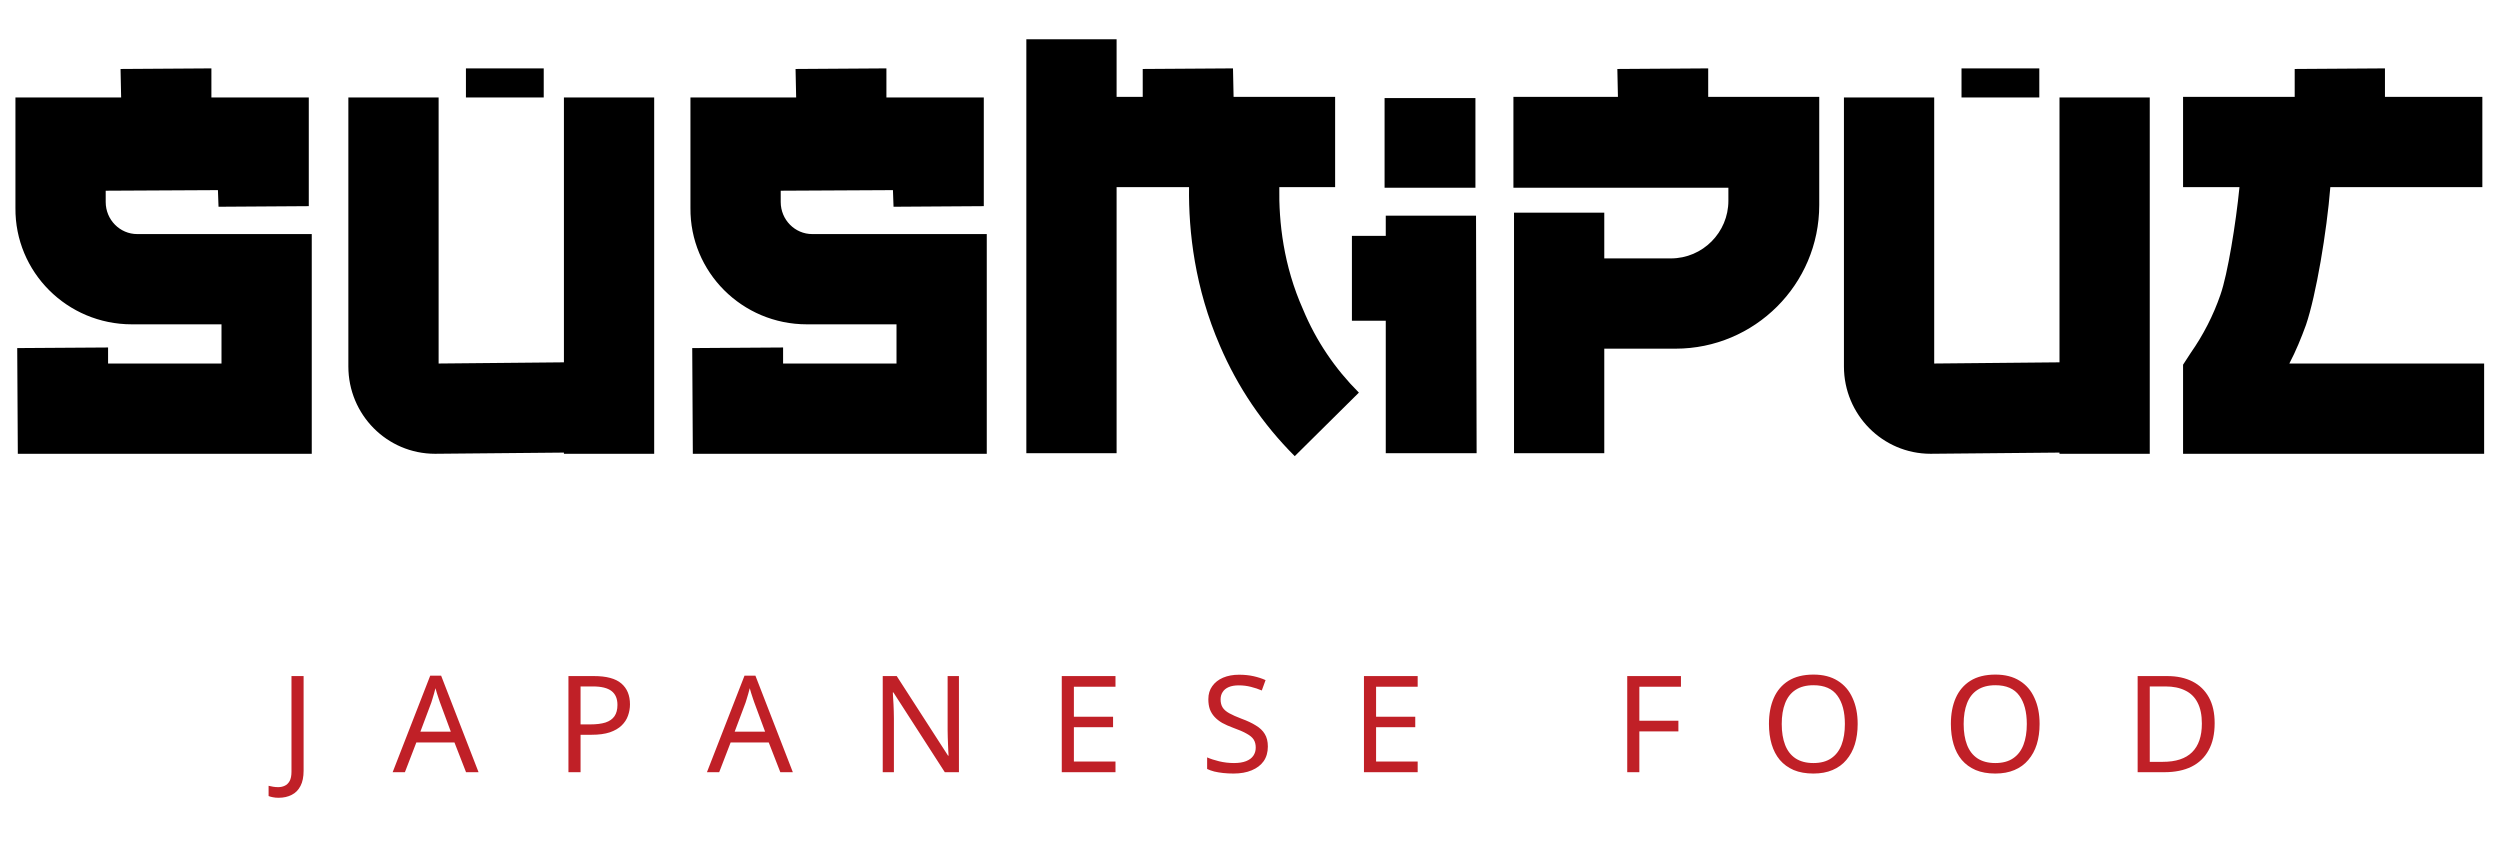 <svg width="297" height="101" viewBox="0 0 297 101" fill="none" xmlns="http://www.w3.org/2000/svg">
<path d="M16.296 27.807C14.25 27.807 12.557 26.114 12.557 23.997V22.657L25.89 22.587L25.961 24.562L36.684 24.491V18.706V11.581H25.114V8.124L14.321 8.195L14.391 11.581H1.834V21.458V24.703C1.764 32.322 7.972 38.53 15.661 38.53H26.314V43.186H12.839V41.281L2.046 41.352L2.116 53.909H37.037V27.807H16.296ZM64.595 11.581V8.124H55.353V11.581H64.595ZM66.994 11.581V43.045L52.108 43.186V11.581H41.385V43.539C41.385 49.253 45.971 53.909 51.685 53.909L66.994 53.768V53.909H77.717V11.581H66.994ZM96.487 27.807C94.442 27.807 92.749 26.114 92.749 23.997V22.657L106.082 22.587L106.152 24.562L116.875 24.491V18.706V11.581H105.306V8.124L94.512 8.195L94.583 11.581H82.025V21.458V24.703C81.955 32.322 88.163 38.53 95.853 38.53H106.505V43.186H93.031V41.281L82.237 41.352L82.308 53.909H117.228V27.807H96.487ZM154.804 36.766C152.476 31.546 151.912 26.396 151.982 22.234H158.613V11.511H146.55L146.48 8.124L135.756 8.195V11.511H132.652V4.668H121.929V53.839H132.652V22.234H141.259C141.189 27.595 141.965 34.227 144.927 41.07C147.044 46.008 150.007 50.382 153.816 54.191L161.435 46.643C158.613 43.821 156.356 40.505 154.804 36.766ZM175.281 22.304V11.652H164.488V22.304H175.281ZM175.352 25.62H164.629V28.018H160.608V38.107H164.629V53.839H175.422L175.352 25.62ZM202.934 11.511V8.124L192.14 8.195L192.211 11.511H179.794V22.304H205.332V23.856C205.332 27.595 202.299 30.699 198.489 30.699H190.588V25.267H179.865V53.839H190.588V41.422H199.054C208.436 41.422 216.126 33.803 216.126 24.35V11.511H202.934ZM242.27 11.581V8.124H233.028V11.581H242.27ZM244.668 11.581V43.045L229.783 43.186V11.581H219.06V43.539C219.06 49.253 223.646 53.909 229.36 53.909L244.668 53.768V53.909H255.391V11.581H244.668ZM271.975 43.186C272.751 41.705 273.386 40.153 273.951 38.6C275.15 35.073 276.42 27.525 276.843 22.234H294.903V11.511H283.333V8.124L272.61 8.195V11.511H259.348V22.234H266.049C265.626 26.537 264.639 32.604 263.792 35.003C262.945 37.472 261.746 39.8 260.265 41.916L259.348 43.327V53.909H295.115V43.186H271.975Z" fill="black"/>
<path d="M33.093 94.776C32.837 94.776 32.613 94.755 32.421 94.713C32.229 94.681 32.058 94.633 31.909 94.569V93.353C32.08 93.396 32.261 93.433 32.453 93.465C32.645 93.497 32.847 93.513 33.061 93.513C33.327 93.513 33.578 93.46 33.812 93.353C34.058 93.246 34.255 93.06 34.404 92.793C34.554 92.527 34.628 92.153 34.628 91.674V80.317H36.068V91.562C36.068 92.297 35.945 92.9 35.7 93.369C35.455 93.849 35.108 94.201 34.66 94.425C34.212 94.659 33.69 94.776 33.093 94.776ZM55.365 91.737L53.989 88.203H49.462L48.103 91.737H46.647L51.11 80.269H52.406L56.852 91.737H55.365ZM52.278 83.468C52.246 83.383 52.192 83.228 52.118 83.004C52.043 82.78 51.968 82.551 51.894 82.317C51.83 82.071 51.776 81.885 51.734 81.757C51.68 81.97 51.622 82.189 51.558 82.412C51.505 82.626 51.446 82.823 51.382 83.004C51.328 83.186 51.281 83.34 51.238 83.468L49.942 86.923H53.557L52.278 83.468ZM70.554 80.317C72.047 80.317 73.135 80.61 73.817 81.197C74.5 81.783 74.841 82.61 74.841 83.676C74.841 84.145 74.761 84.599 74.601 85.036C74.452 85.462 74.201 85.846 73.849 86.187C73.498 86.528 73.028 86.8 72.442 87.003C71.855 87.195 71.136 87.291 70.282 87.291H68.971V91.737H67.531V80.317H70.554ZM70.426 81.549H68.971V86.059H70.123C70.848 86.059 71.45 85.985 71.93 85.835C72.41 85.675 72.767 85.425 73.002 85.084C73.236 84.742 73.353 84.295 73.353 83.74C73.353 83.004 73.119 82.455 72.65 82.093C72.18 81.73 71.439 81.549 70.426 81.549ZM92.702 91.737L91.326 88.203H86.8L85.44 91.737H83.985L88.447 80.269H89.743L94.189 91.737H92.702ZM89.615 83.468C89.583 83.383 89.53 83.228 89.455 83.004C89.38 82.78 89.306 82.551 89.231 82.317C89.167 82.071 89.114 81.885 89.071 81.757C89.018 81.97 88.959 82.189 88.895 82.412C88.842 82.626 88.783 82.823 88.719 83.004C88.666 83.186 88.618 83.34 88.575 83.468L87.28 86.923H90.894L89.615 83.468ZM113.922 91.737H112.242L106.132 82.253H106.068C106.079 82.445 106.09 82.658 106.1 82.892C106.122 83.127 106.138 83.383 106.148 83.66C106.159 83.927 106.17 84.204 106.18 84.492C106.191 84.78 106.196 85.068 106.196 85.356V91.737H104.869V80.317H106.532L112.626 89.77H112.69C112.68 89.642 112.669 89.466 112.658 89.242C112.648 89.008 112.637 88.752 112.626 88.475C112.616 88.187 112.605 87.893 112.594 87.595C112.584 87.296 112.578 87.019 112.578 86.763V80.317H113.922V91.737ZM132.52 91.737H126.138V80.317H132.52V81.581H127.578V85.148H132.232V86.395H127.578V90.474H132.52V91.737ZM150.621 88.683C150.621 89.365 150.456 89.946 150.125 90.426C149.794 90.895 149.32 91.258 148.701 91.514C148.094 91.769 147.374 91.897 146.542 91.897C146.116 91.897 145.705 91.876 145.311 91.834C144.927 91.791 144.575 91.732 144.255 91.657C143.935 91.572 143.652 91.471 143.407 91.354V89.978C143.791 90.149 144.266 90.303 144.831 90.442C145.406 90.581 145.998 90.65 146.606 90.65C147.171 90.65 147.646 90.575 148.03 90.426C148.414 90.277 148.701 90.063 148.893 89.786C149.085 89.509 149.181 89.184 149.181 88.811C149.181 88.437 149.101 88.123 148.941 87.867C148.781 87.611 148.504 87.376 148.11 87.163C147.726 86.939 147.187 86.704 146.494 86.459C146.004 86.278 145.572 86.086 145.199 85.883C144.836 85.67 144.532 85.43 144.287 85.164C144.042 84.897 143.855 84.593 143.727 84.252C143.61 83.911 143.551 83.516 143.551 83.068C143.551 82.46 143.706 81.943 144.015 81.517C144.324 81.08 144.751 80.744 145.295 80.509C145.849 80.275 146.483 80.157 147.198 80.157C147.827 80.157 148.403 80.216 148.925 80.333C149.448 80.451 149.922 80.605 150.349 80.797L149.901 82.029C149.506 81.858 149.075 81.714 148.605 81.597C148.147 81.48 147.667 81.421 147.166 81.421C146.686 81.421 146.286 81.49 145.966 81.629C145.646 81.767 145.406 81.965 145.247 82.221C145.087 82.466 145.007 82.754 145.007 83.084C145.007 83.468 145.087 83.788 145.247 84.044C145.406 84.3 145.668 84.529 146.03 84.732C146.393 84.934 146.883 85.153 147.502 85.388C148.174 85.633 148.739 85.899 149.197 86.187C149.666 86.465 150.018 86.8 150.253 87.195C150.498 87.59 150.621 88.085 150.621 88.683ZM168.42 91.737H162.038V80.317H168.42V81.581H163.478V85.148H168.132V86.395H163.478V90.474H168.42V91.737ZM194.755 91.737H193.315V80.317H199.697V81.581H194.755V85.627H199.393V86.891H194.755V91.737ZM220.691 86.011C220.691 86.896 220.579 87.701 220.355 88.427C220.131 89.141 219.795 89.76 219.348 90.282C218.91 90.805 218.361 91.204 217.7 91.482C217.05 91.759 216.293 91.897 215.429 91.897C214.533 91.897 213.755 91.759 213.094 91.482C212.432 91.194 211.883 90.794 211.446 90.282C211.009 89.76 210.684 89.136 210.47 88.411C210.257 87.686 210.151 86.88 210.151 85.995C210.151 84.822 210.343 83.799 210.726 82.924C211.11 82.05 211.691 81.368 212.47 80.877C213.259 80.386 214.251 80.141 215.445 80.141C216.586 80.141 217.546 80.386 218.324 80.877C219.102 81.357 219.689 82.039 220.083 82.924C220.489 83.799 220.691 84.828 220.691 86.011ZM211.67 86.011C211.67 86.971 211.803 87.797 212.07 88.491C212.337 89.184 212.747 89.717 213.302 90.09C213.867 90.463 214.576 90.65 215.429 90.65C216.293 90.65 216.996 90.463 217.54 90.09C218.095 89.717 218.505 89.184 218.772 88.491C219.038 87.797 219.172 86.971 219.172 86.011C219.172 84.572 218.873 83.447 218.276 82.636C217.679 81.815 216.735 81.405 215.445 81.405C214.581 81.405 213.867 81.591 213.302 81.965C212.747 82.327 212.337 82.855 212.07 83.548C211.803 84.231 211.67 85.052 211.67 86.011ZM242.304 86.011C242.304 86.896 242.192 87.701 241.968 88.427C241.744 89.141 241.408 89.76 240.961 90.282C240.523 90.805 239.974 91.204 239.313 91.482C238.663 91.759 237.906 91.897 237.042 91.897C236.146 91.897 235.368 91.759 234.707 91.482C234.046 91.194 233.496 90.794 233.059 90.282C232.622 89.76 232.297 89.136 232.083 88.411C231.87 87.686 231.764 86.88 231.764 85.995C231.764 84.822 231.956 83.799 232.339 82.924C232.723 82.05 233.304 81.368 234.083 80.877C234.872 80.386 235.864 80.141 237.058 80.141C238.199 80.141 239.159 80.386 239.937 80.877C240.715 81.357 241.302 82.039 241.696 82.924C242.102 83.799 242.304 84.828 242.304 86.011ZM233.283 86.011C233.283 86.971 233.416 87.797 233.683 88.491C233.95 89.184 234.36 89.717 234.915 90.09C235.48 90.463 236.189 90.65 237.042 90.65C237.906 90.65 238.609 90.463 239.153 90.09C239.708 89.717 240.118 89.184 240.385 88.491C240.651 87.797 240.785 86.971 240.785 86.011C240.785 84.572 240.486 83.447 239.889 82.636C239.292 81.815 238.348 81.405 237.058 81.405C236.194 81.405 235.48 81.591 234.915 81.965C234.36 82.327 233.95 82.855 233.683 83.548C233.416 84.231 233.283 85.052 233.283 86.011ZM263.101 85.915C263.101 87.195 262.862 88.267 262.382 89.13C261.913 89.994 261.235 90.644 260.35 91.082C259.465 91.519 258.394 91.737 257.135 91.737H253.952V80.317H257.471C258.623 80.317 259.62 80.531 260.462 80.957C261.305 81.383 261.955 82.013 262.414 82.844C262.872 83.665 263.101 84.689 263.101 85.915ZM261.582 85.963C261.582 84.95 261.411 84.119 261.07 83.468C260.74 82.818 260.249 82.338 259.599 82.029C258.959 81.709 258.18 81.549 257.263 81.549H255.392V90.506H256.943C258.49 90.506 259.647 90.127 260.414 89.37C261.193 88.603 261.582 87.467 261.582 85.963Z" fill="#C02027"/>
</svg>
